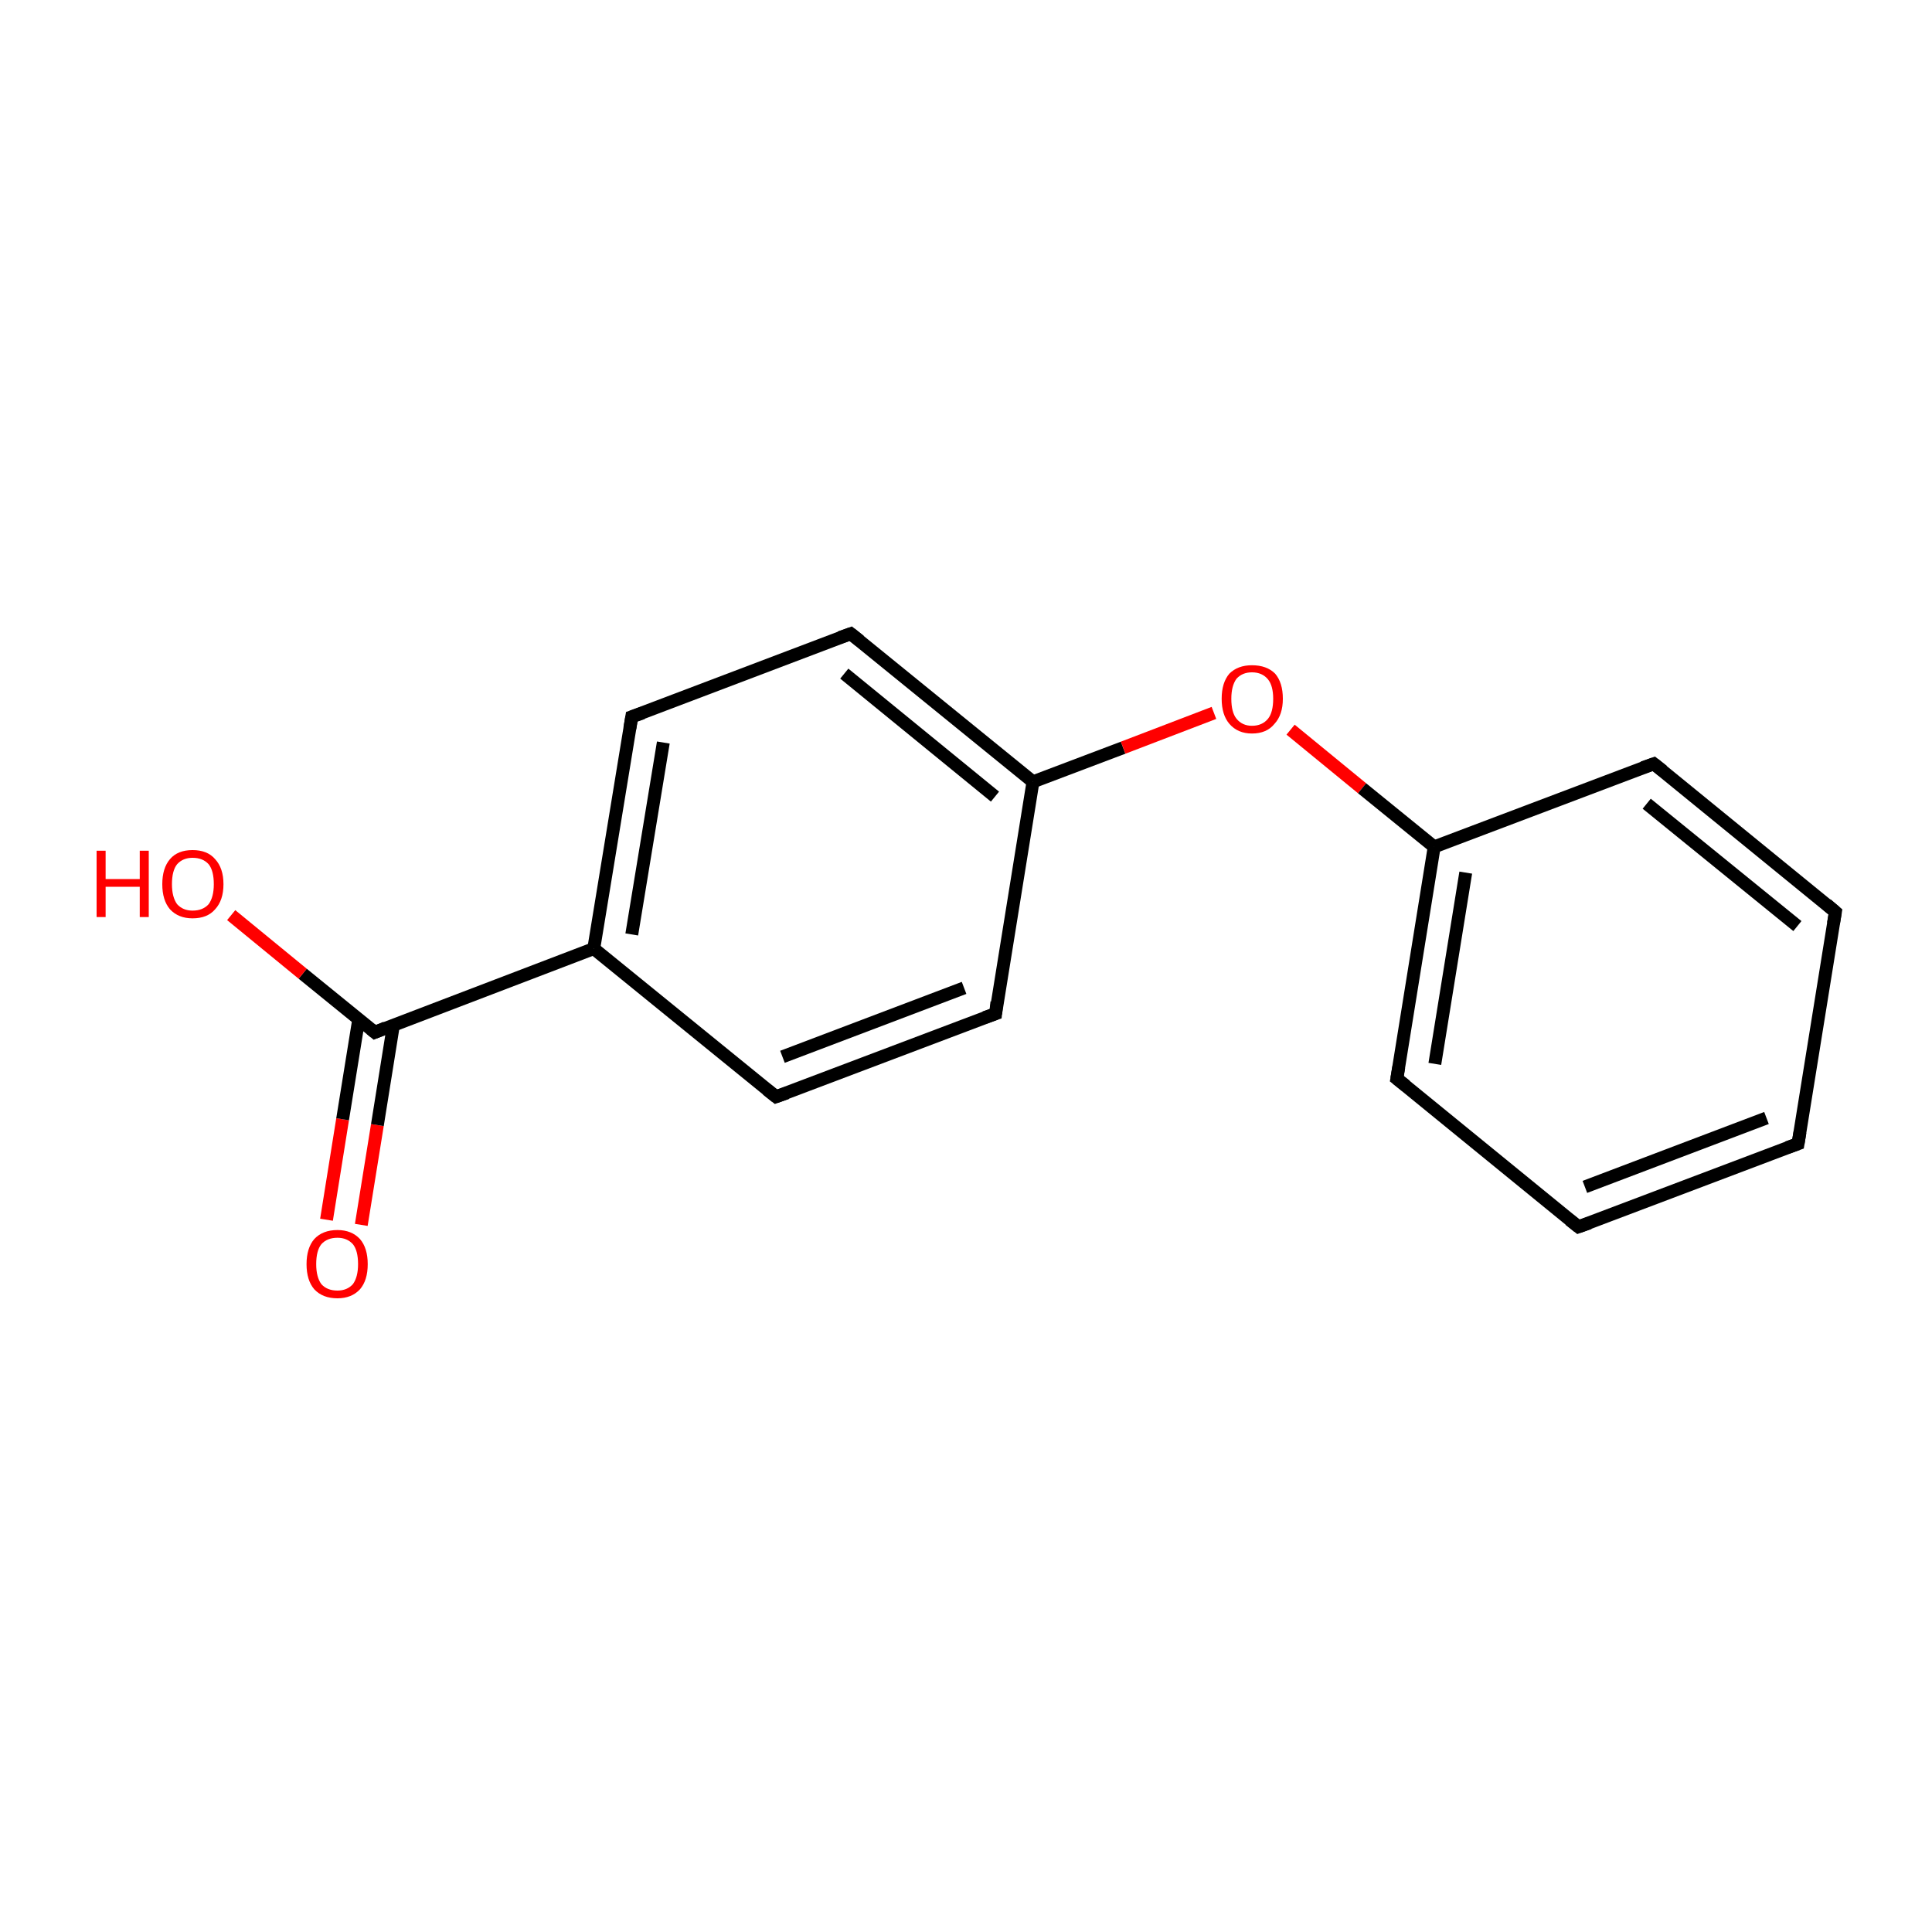 <?xml version='1.0' encoding='iso-8859-1'?>
<svg version='1.1' baseProfile='full'
              xmlns='http://www.w3.org/2000/svg'
                      xmlns:rdkit='http://www.rdkit.org/xml'
                      xmlns:xlink='http://www.w3.org/1999/xlink'
                  xml:space='preserve'
width='300px' height='300px' viewBox='0 0 300 300'>
<!-- END OF HEADER -->
<rect style='opacity:1.0;fill:#FFFFFF;stroke:none' width='300.0' height='300.0' x='0.0' y='0.0'> </rect>
<path class='bond-0 atom-0 atom-1' d='M 50.7,189.4 L 53.2,173.8' style='fill:none;fill-rule:evenodd;stroke:#FF0000;stroke-width:2.0px;stroke-linecap:butt;stroke-linejoin:miter;stroke-opacity:1' />
<path class='bond-0 atom-0 atom-1' d='M 53.2,173.8 L 55.7,158.3' style='fill:none;fill-rule:evenodd;stroke:#000000;stroke-width:2.0px;stroke-linecap:butt;stroke-linejoin:miter;stroke-opacity:1' />
<path class='bond-0 atom-0 atom-1' d='M 56.1,190.2 L 58.6,174.7' style='fill:none;fill-rule:evenodd;stroke:#FF0000;stroke-width:2.0px;stroke-linecap:butt;stroke-linejoin:miter;stroke-opacity:1' />
<path class='bond-0 atom-0 atom-1' d='M 58.6,174.7 L 61.1,159.1' style='fill:none;fill-rule:evenodd;stroke:#000000;stroke-width:2.0px;stroke-linecap:butt;stroke-linejoin:miter;stroke-opacity:1' />
<path class='bond-1 atom-1 atom-2' d='M 58.2,160.3 L 47.0,151.2' style='fill:none;fill-rule:evenodd;stroke:#000000;stroke-width:2.0px;stroke-linecap:butt;stroke-linejoin:miter;stroke-opacity:1' />
<path class='bond-1 atom-1 atom-2' d='M 47.0,151.2 L 35.9,142.1' style='fill:none;fill-rule:evenodd;stroke:#FF0000;stroke-width:2.0px;stroke-linecap:butt;stroke-linejoin:miter;stroke-opacity:1' />
<path class='bond-2 atom-1 atom-3' d='M 58.2,160.3 L 92.2,147.3' style='fill:none;fill-rule:evenodd;stroke:#000000;stroke-width:2.0px;stroke-linecap:butt;stroke-linejoin:miter;stroke-opacity:1' />
<path class='bond-3 atom-3 atom-4' d='M 92.2,147.3 L 98.1,111.3' style='fill:none;fill-rule:evenodd;stroke:#000000;stroke-width:2.0px;stroke-linecap:butt;stroke-linejoin:miter;stroke-opacity:1' />
<path class='bond-3 atom-3 atom-4' d='M 98.1,145.1 L 103.0,115.3' style='fill:none;fill-rule:evenodd;stroke:#000000;stroke-width:2.0px;stroke-linecap:butt;stroke-linejoin:miter;stroke-opacity:1' />
<path class='bond-4 atom-4 atom-5' d='M 98.1,111.3 L 132.1,98.4' style='fill:none;fill-rule:evenodd;stroke:#000000;stroke-width:2.0px;stroke-linecap:butt;stroke-linejoin:miter;stroke-opacity:1' />
<path class='bond-5 atom-5 atom-6' d='M 132.1,98.4 L 160.4,121.4' style='fill:none;fill-rule:evenodd;stroke:#000000;stroke-width:2.0px;stroke-linecap:butt;stroke-linejoin:miter;stroke-opacity:1' />
<path class='bond-5 atom-5 atom-6' d='M 131.1,104.6 L 154.5,123.7' style='fill:none;fill-rule:evenodd;stroke:#000000;stroke-width:2.0px;stroke-linecap:butt;stroke-linejoin:miter;stroke-opacity:1' />
<path class='bond-6 atom-6 atom-7' d='M 160.4,121.4 L 174.4,116.1' style='fill:none;fill-rule:evenodd;stroke:#000000;stroke-width:2.0px;stroke-linecap:butt;stroke-linejoin:miter;stroke-opacity:1' />
<path class='bond-6 atom-6 atom-7' d='M 174.4,116.1 L 188.5,110.7' style='fill:none;fill-rule:evenodd;stroke:#FF0000;stroke-width:2.0px;stroke-linecap:butt;stroke-linejoin:miter;stroke-opacity:1' />
<path class='bond-7 atom-7 atom-8' d='M 200.4,113.3 L 211.5,122.4' style='fill:none;fill-rule:evenodd;stroke:#FF0000;stroke-width:2.0px;stroke-linecap:butt;stroke-linejoin:miter;stroke-opacity:1' />
<path class='bond-7 atom-7 atom-8' d='M 211.5,122.4 L 222.7,131.5' style='fill:none;fill-rule:evenodd;stroke:#000000;stroke-width:2.0px;stroke-linecap:butt;stroke-linejoin:miter;stroke-opacity:1' />
<path class='bond-8 atom-8 atom-9' d='M 222.7,131.5 L 216.9,167.5' style='fill:none;fill-rule:evenodd;stroke:#000000;stroke-width:2.0px;stroke-linecap:butt;stroke-linejoin:miter;stroke-opacity:1' />
<path class='bond-8 atom-8 atom-9' d='M 227.6,135.5 L 222.8,165.2' style='fill:none;fill-rule:evenodd;stroke:#000000;stroke-width:2.0px;stroke-linecap:butt;stroke-linejoin:miter;stroke-opacity:1' />
<path class='bond-9 atom-9 atom-10' d='M 216.9,167.5 L 245.1,190.5' style='fill:none;fill-rule:evenodd;stroke:#000000;stroke-width:2.0px;stroke-linecap:butt;stroke-linejoin:miter;stroke-opacity:1' />
<path class='bond-10 atom-10 atom-11' d='M 245.1,190.5 L 279.2,177.6' style='fill:none;fill-rule:evenodd;stroke:#000000;stroke-width:2.0px;stroke-linecap:butt;stroke-linejoin:miter;stroke-opacity:1' />
<path class='bond-10 atom-10 atom-11' d='M 246.1,184.3 L 274.3,173.6' style='fill:none;fill-rule:evenodd;stroke:#000000;stroke-width:2.0px;stroke-linecap:butt;stroke-linejoin:miter;stroke-opacity:1' />
<path class='bond-11 atom-11 atom-12' d='M 279.2,177.6 L 285.0,141.6' style='fill:none;fill-rule:evenodd;stroke:#000000;stroke-width:2.0px;stroke-linecap:butt;stroke-linejoin:miter;stroke-opacity:1' />
<path class='bond-12 atom-12 atom-13' d='M 285.0,141.6 L 256.8,118.6' style='fill:none;fill-rule:evenodd;stroke:#000000;stroke-width:2.0px;stroke-linecap:butt;stroke-linejoin:miter;stroke-opacity:1' />
<path class='bond-12 atom-12 atom-13' d='M 279.1,143.8 L 255.7,124.8' style='fill:none;fill-rule:evenodd;stroke:#000000;stroke-width:2.0px;stroke-linecap:butt;stroke-linejoin:miter;stroke-opacity:1' />
<path class='bond-13 atom-6 atom-14' d='M 160.4,121.4 L 154.6,157.4' style='fill:none;fill-rule:evenodd;stroke:#000000;stroke-width:2.0px;stroke-linecap:butt;stroke-linejoin:miter;stroke-opacity:1' />
<path class='bond-14 atom-14 atom-15' d='M 154.6,157.4 L 120.5,170.3' style='fill:none;fill-rule:evenodd;stroke:#000000;stroke-width:2.0px;stroke-linecap:butt;stroke-linejoin:miter;stroke-opacity:1' />
<path class='bond-14 atom-14 atom-15' d='M 149.7,153.4 L 121.5,164.1' style='fill:none;fill-rule:evenodd;stroke:#000000;stroke-width:2.0px;stroke-linecap:butt;stroke-linejoin:miter;stroke-opacity:1' />
<path class='bond-15 atom-15 atom-3' d='M 120.5,170.3 L 92.2,147.3' style='fill:none;fill-rule:evenodd;stroke:#000000;stroke-width:2.0px;stroke-linecap:butt;stroke-linejoin:miter;stroke-opacity:1' />
<path class='bond-16 atom-13 atom-8' d='M 256.8,118.6 L 222.7,131.5' style='fill:none;fill-rule:evenodd;stroke:#000000;stroke-width:2.0px;stroke-linecap:butt;stroke-linejoin:miter;stroke-opacity:1' />
<path d='M 57.6,159.8 L 58.2,160.3 L 59.9,159.6' style='fill:none;stroke:#000000;stroke-width:2.0px;stroke-linecap:butt;stroke-linejoin:miter;stroke-miterlimit:10;stroke-opacity:1;' />
<path d='M 97.8,113.1 L 98.1,111.3 L 99.8,110.7' style='fill:none;stroke:#000000;stroke-width:2.0px;stroke-linecap:butt;stroke-linejoin:miter;stroke-miterlimit:10;stroke-opacity:1;' />
<path d='M 130.4,99.0 L 132.1,98.4 L 133.5,99.5' style='fill:none;stroke:#000000;stroke-width:2.0px;stroke-linecap:butt;stroke-linejoin:miter;stroke-miterlimit:10;stroke-opacity:1;' />
<path d='M 217.2,165.7 L 216.9,167.5 L 218.3,168.6' style='fill:none;stroke:#000000;stroke-width:2.0px;stroke-linecap:butt;stroke-linejoin:miter;stroke-miterlimit:10;stroke-opacity:1;' />
<path d='M 243.7,189.4 L 245.1,190.5 L 246.8,189.9' style='fill:none;stroke:#000000;stroke-width:2.0px;stroke-linecap:butt;stroke-linejoin:miter;stroke-miterlimit:10;stroke-opacity:1;' />
<path d='M 277.5,178.2 L 279.2,177.6 L 279.5,175.8' style='fill:none;stroke:#000000;stroke-width:2.0px;stroke-linecap:butt;stroke-linejoin:miter;stroke-miterlimit:10;stroke-opacity:1;' />
<path d='M 284.7,143.4 L 285.0,141.6 L 283.6,140.4' style='fill:none;stroke:#000000;stroke-width:2.0px;stroke-linecap:butt;stroke-linejoin:miter;stroke-miterlimit:10;stroke-opacity:1;' />
<path d='M 258.2,119.7 L 256.8,118.6 L 255.1,119.2' style='fill:none;stroke:#000000;stroke-width:2.0px;stroke-linecap:butt;stroke-linejoin:miter;stroke-miterlimit:10;stroke-opacity:1;' />
<path d='M 154.8,155.6 L 154.6,157.4 L 152.9,158.0' style='fill:none;stroke:#000000;stroke-width:2.0px;stroke-linecap:butt;stroke-linejoin:miter;stroke-miterlimit:10;stroke-opacity:1;' />
<path d='M 122.2,169.7 L 120.5,170.3 L 119.1,169.2' style='fill:none;stroke:#000000;stroke-width:2.0px;stroke-linecap:butt;stroke-linejoin:miter;stroke-miterlimit:10;stroke-opacity:1;' />
<path class='atom-0' d='M 47.6 196.3
Q 47.6 193.8, 48.8 192.4
Q 50.1 191.0, 52.4 191.0
Q 54.6 191.0, 55.9 192.4
Q 57.1 193.8, 57.1 196.3
Q 57.1 198.8, 55.9 200.2
Q 54.6 201.6, 52.4 201.6
Q 50.1 201.6, 48.8 200.2
Q 47.6 198.8, 47.6 196.3
M 52.4 200.4
Q 53.9 200.4, 54.8 199.4
Q 55.6 198.3, 55.6 196.3
Q 55.6 194.2, 54.8 193.2
Q 53.9 192.2, 52.4 192.2
Q 50.8 192.2, 49.9 193.2
Q 49.1 194.2, 49.1 196.3
Q 49.1 198.3, 49.9 199.4
Q 50.8 200.4, 52.4 200.4
' fill='#FF0000'/>
<path class='atom-2' d='M 15.0 132.1
L 16.4 132.1
L 16.4 136.5
L 21.7 136.5
L 21.7 132.1
L 23.1 132.1
L 23.1 142.4
L 21.7 142.4
L 21.7 137.7
L 16.4 137.7
L 16.4 142.4
L 15.0 142.4
L 15.0 132.1
' fill='#FF0000'/>
<path class='atom-2' d='M 25.2 137.3
Q 25.2 134.8, 26.4 133.4
Q 27.6 132.0, 29.9 132.0
Q 32.2 132.0, 33.4 133.4
Q 34.7 134.8, 34.7 137.3
Q 34.7 139.8, 33.4 141.2
Q 32.2 142.6, 29.9 142.6
Q 27.7 142.6, 26.4 141.2
Q 25.2 139.8, 25.2 137.3
M 29.9 141.4
Q 31.5 141.4, 32.4 140.4
Q 33.2 139.3, 33.2 137.3
Q 33.2 135.2, 32.4 134.2
Q 31.5 133.2, 29.9 133.2
Q 28.4 133.2, 27.5 134.2
Q 26.7 135.2, 26.7 137.3
Q 26.7 139.3, 27.5 140.4
Q 28.4 141.4, 29.9 141.4
' fill='#FF0000'/>
<path class='atom-7' d='M 189.7 108.5
Q 189.7 106.0, 190.9 104.6
Q 192.2 103.3, 194.4 103.3
Q 196.7 103.3, 198.0 104.6
Q 199.2 106.0, 199.2 108.5
Q 199.2 111.0, 197.9 112.4
Q 196.7 113.9, 194.4 113.9
Q 192.2 113.9, 190.9 112.4
Q 189.7 111.0, 189.7 108.5
M 194.4 112.7
Q 196.0 112.7, 196.9 111.6
Q 197.7 110.6, 197.7 108.5
Q 197.7 106.5, 196.9 105.5
Q 196.0 104.4, 194.4 104.4
Q 192.9 104.4, 192.0 105.4
Q 191.2 106.5, 191.2 108.5
Q 191.2 110.6, 192.0 111.6
Q 192.9 112.7, 194.4 112.7
' fill='#FF0000'/>
</svg>
